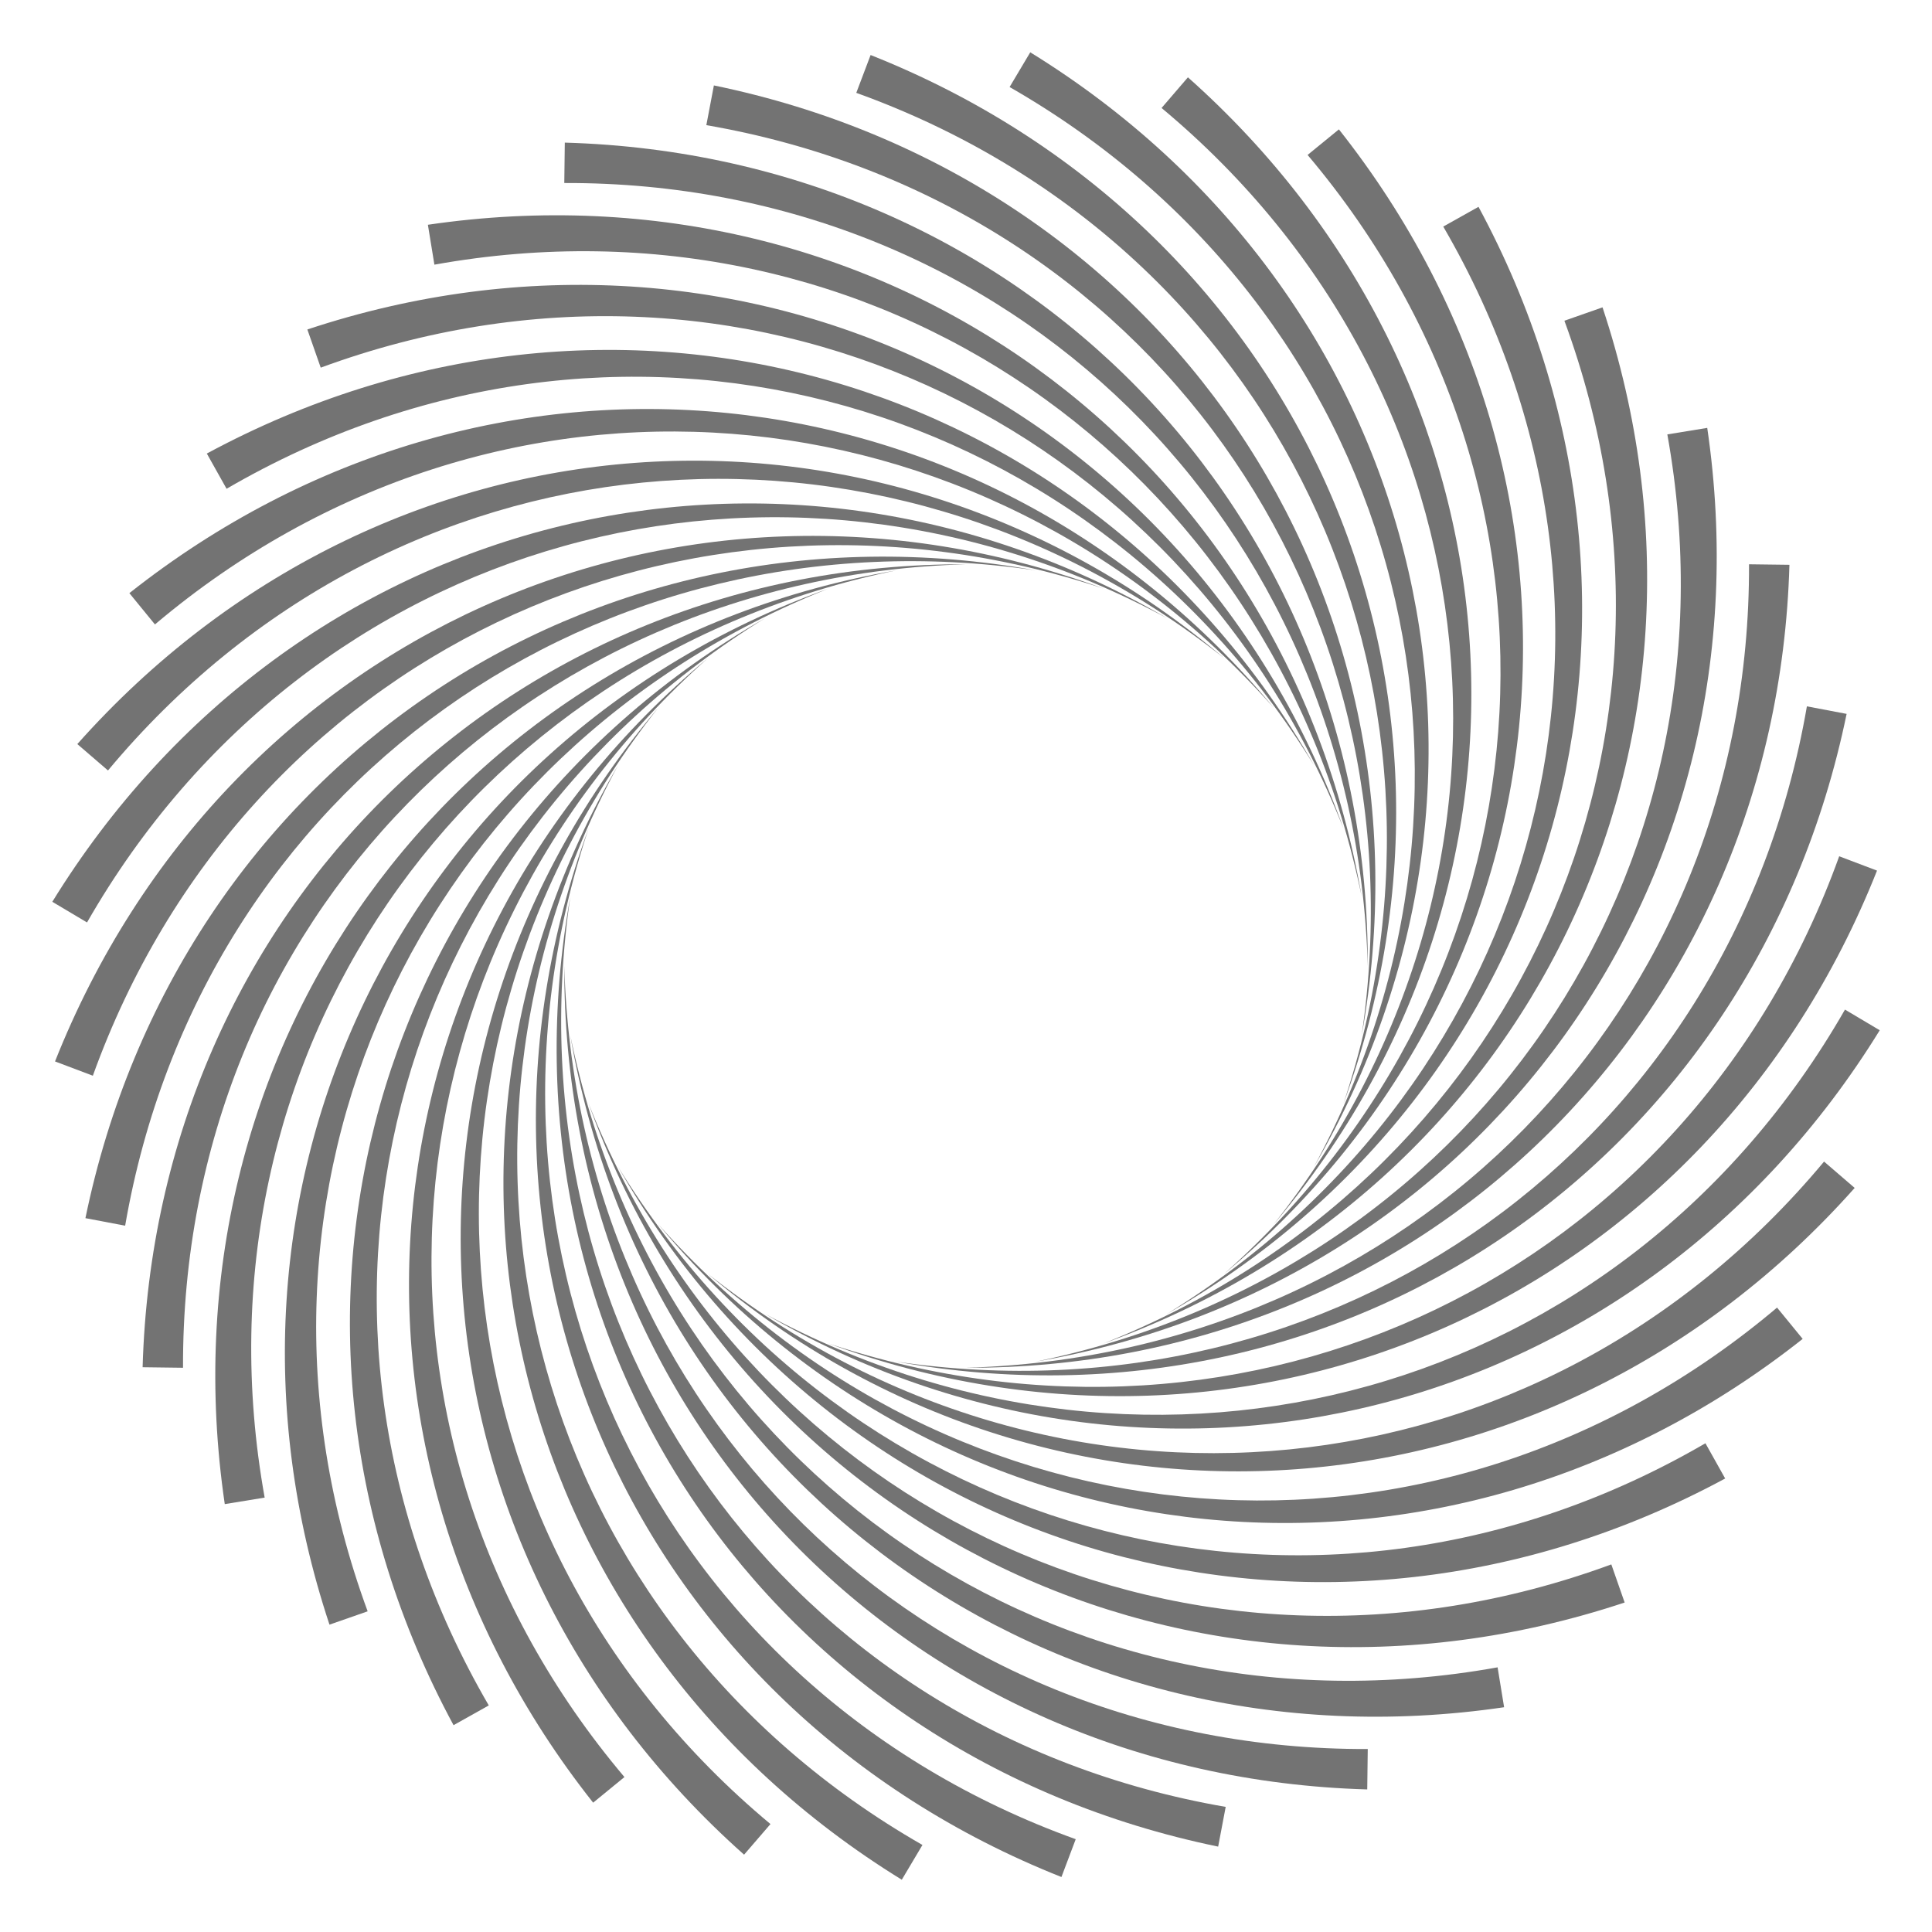 <svg xmlns="http://www.w3.org/2000/svg" width="500" height="500" zoomAndPan="magnify" viewBox="100 100 175 175"
    preserveAspectRatio="xMidYMid meet" version="1.0">
    <defs>
        <clipPath id="clipPath08b0f4036f">
            <path d="M 104.734 148 L 200 148 L 200 198 L 104.734 198 Z M 104.734 148 " clipRule="nonzero" />
        </clipPath>
        <clipPath id="clipPath8e11406f8e">
            <path d="M 104.734 145 L 206 145 L 206 184 L 104.734 184 Z M 104.734 145 " clipRule="nonzero" />
        </clipPath>
        <clipPath id="clipPathec753b7d6f">
            <path d="M 177 104.734 L 227 104.734 L 227 200 L 177 200 Z M 177 104.734 " clipRule="nonzero" />
        </clipPath>
        <clipPath id="clipPathcc37bf34c6">
            <path d="M 191 104.734 L 230 104.734 L 230 206 L 191 206 Z M 191 104.734 " clipRule="nonzero" />
        </clipPath>
        <clipPath id="clipPathe7fe00837e">
            <path d="M 175 177 L 270.484 177 L 270.484 227 L 175 227 Z M 175 177 " clipRule="nonzero" />
        </clipPath>
        <clipPath id="clipPatha86d2e0880">
            <path d="M 169 191 L 270.484 191 L 270.484 230 L 169 230 Z M 169 191 " clipRule="nonzero" />
        </clipPath>
        <clipPath id="clipPathd3cb1cfed0">
            <path d="M 148 175 L 198 175 L 198 270.484 L 148 270.484 Z M 148 175 " clipRule="nonzero" />
        </clipPath>
        <clipPath id="clipPath3cca4ada71">
            <path d="M 145 169 L 184 169 L 184 270.484 L 145 270.484 Z M 145 169 " clipRule="nonzero" />
        </clipPath>
    </defs>
    <path fill="#737373"
        d="M 107.738 210.34 C 116.113 169.691 153.34 144.387 193.82 151.664 C 154.078 145.824 118.223 171.184 111.336 211.023 Z M 107.738 210.34 "
        fillOpacity="1" fillRule="nonzero" />
    <g clipPath="url(#clipPath08b0f4036f)">
        <path fill="#737373"
            d="M 104.984 196.145 C 120.293 157.566 161.348 139.109 199.945 153.309 C 161.82 140.656 122.109 159.402 108.41 197.438 Z M 104.984 196.145 "
            fillOpacity="1" fillRule="nonzero" />
    </g>
    <g clipPath="url(#clipPath8e11406f8e)">
        <path fill="#737373"
            d="M 104.738 181.684 C 126.512 146.348 170.145 135.305 205.695 155.988 C 170.348 136.906 127.98 148.473 107.883 183.555 Z M 104.738 181.684 "
            fillOpacity="1" fillRule="nonzero" />
    </g>
    <path fill="#737373"
        d="M 107.004 167.398 C 134.582 136.383 179.473 133.082 210.891 159.625 C 179.391 134.695 135.664 138.73 109.781 169.789 Z M 107.004 167.398 "
        fillOpacity="1" fillRule="nonzero" />
    <path fill="#737373"
        d="M 111.719 153.727 C 144.266 127.969 189.047 132.516 215.375 164.109 C 188.684 134.09 144.918 130.469 114.035 156.562 Z M 111.719 153.727 "
        fillOpacity="1" fillRule="nonzero" />
    <path fill="#737373"
        d="M 118.734 141.082 C 155.258 121.367 198.57 133.617 219.016 169.309 C 197.941 135.109 155.469 123.941 120.523 144.273 Z M 118.734 141.082 "
        fillOpacity="1" fillRule="nonzero" />
    <path fill="#737373"
        d="M 127.84 129.844 C 167.23 116.773 207.758 136.359 221.695 175.055 C 206.883 137.719 166.992 119.344 129.051 133.301 Z M 127.84 129.844 "
        fillOpacity="1" fillRule="nonzero" />
    <path fill="#737373"
        d="M 138.758 120.359 C 179.82 114.328 216.332 140.652 223.336 181.184 C 215.23 141.84 179.141 116.82 139.348 123.973 Z M 138.758 120.359 "
        fillOpacity="1" fillRule="nonzero" />
    <path fill="#737373"
        d="M 151.16 112.918 C 192.645 114.105 224.027 146.371 223.891 187.5 C 222.738 147.348 191.543 116.441 151.113 116.578 Z M 151.16 112.918 "
        fillOpacity="1" fillRule="nonzero" />
    <path fill="#737373"
        d="M 164.664 107.738 C 205.312 116.113 230.617 153.34 223.336 193.82 C 229.176 154.078 203.82 118.223 163.98 111.336 Z M 164.664 107.738 "
        fillOpacity="1" fillRule="nonzero" />
    <g clipPath="url(#clipPathec753b7d6f)">
        <path fill="#737373"
            d="M 178.859 104.984 C 217.438 120.293 235.895 161.348 221.695 199.945 C 234.348 161.82 215.602 122.109 177.562 108.41 Z M 178.859 104.984 "
            fillOpacity="1" fillRule="nonzero" />
    </g>
    <g clipPath="url(#clipPathcc37bf34c6)">
        <path fill="#737373"
            d="M 193.32 104.738 C 228.652 126.512 239.699 170.145 219.016 205.695 C 238.094 170.348 226.531 127.98 191.449 107.883 Z M 193.32 104.738 "
            fillOpacity="1" fillRule="nonzero" />
    </g>
    <path fill="#737373"
        d="M 207.602 107.004 C 238.621 134.582 241.922 179.473 215.375 210.891 C 240.305 179.391 236.273 135.66 205.215 109.781 Z M 207.602 107.004 "
        fillOpacity="1" fillRule="nonzero" />
    <path fill="#737373"
        d="M 221.277 111.719 C 247.031 144.266 242.488 189.047 210.891 215.375 C 240.91 188.684 244.535 144.918 218.441 114.035 Z M 221.277 111.719 "
        fillOpacity="1" fillRule="nonzero" />
    <path fill="#737373"
        d="M 233.922 118.734 C 253.637 155.258 241.383 198.57 205.695 219.016 C 239.895 197.941 251.062 155.469 230.73 120.523 Z M 233.922 118.734 "
        fillOpacity="1" fillRule="nonzero" />
    <path fill="#737373"
        d="M 245.156 127.84 C 258.23 167.23 238.645 207.758 199.945 221.695 C 237.285 206.883 255.66 166.992 241.703 129.051 Z M 245.156 127.84 "
        fillOpacity="1" fillRule="nonzero" />
    <path fill="#737373"
        d="M 254.641 138.758 C 260.676 179.82 234.348 216.332 193.82 223.336 C 233.164 215.23 258.184 179.141 251.027 139.348 Z M 254.641 138.758 "
        fillOpacity="1" fillRule="nonzero" />
    <path fill="#737373"
        d="M 262.086 151.16 C 260.898 192.645 228.629 224.027 187.5 223.891 C 227.656 222.738 258.562 191.543 258.426 151.113 Z M 262.086 151.16 "
        fillOpacity="1" fillRule="nonzero" />
    <path fill="#737373"
        d="M 267.266 164.664 C 258.891 205.312 221.664 230.617 181.184 223.336 C 220.926 229.176 256.781 203.82 263.668 163.98 Z M 267.266 164.664 "
        fillOpacity="1" fillRule="nonzero" />
    <g clipPath="url(#clipPathe7fe00837e)">
        <path fill="#737373"
            d="M 270.02 178.859 C 254.711 217.438 213.656 235.895 175.055 221.695 C 213.18 234.348 252.895 215.602 266.594 177.562 Z M 270.02 178.859 "
            fillOpacity="1" fillRule="nonzero" />
    </g>
    <g clipPath="url(#clipPatha86d2e0880)">
        <path fill="#737373"
            d="M 270.266 193.32 C 248.492 228.652 204.855 239.699 169.309 219.016 C 204.656 238.094 247.023 226.531 267.117 191.449 Z M 270.266 193.32 "
            fillOpacity="1" fillRule="nonzero" />
    </g>
    <path fill="#737373"
        d="M 267.996 207.602 C 240.418 238.621 195.527 241.922 164.109 215.375 C 195.609 240.305 239.34 236.273 265.223 205.215 Z M 267.996 207.602 "
        fillOpacity="1" fillRule="nonzero" />
    <path fill="#737373"
        d="M 263.285 221.277 C 230.738 247.031 185.957 242.488 159.625 210.891 C 186.316 240.91 230.082 244.535 260.965 218.441 Z M 263.285 221.277 "
        fillOpacity="1" fillRule="nonzero" />
    <path fill="#737373"
        d="M 256.266 233.922 C 219.746 253.637 176.434 241.383 155.988 205.695 C 177.062 239.895 219.535 251.062 254.477 230.73 Z M 256.266 233.922 "
        fillOpacity="1" fillRule="nonzero" />
    <path fill="#737373"
        d="M 247.16 245.156 C 207.77 258.23 167.242 238.645 153.309 199.945 C 168.121 237.285 208.008 255.66 245.953 241.703 Z M 247.16 245.156 "
        fillOpacity="1" fillRule="nonzero" />
    <path fill="#737373"
        d="M 236.242 254.641 C 195.18 260.676 158.672 234.348 151.664 193.82 C 159.77 233.164 195.863 258.184 235.652 251.027 Z M 236.242 254.641 "
        fillOpacity="1" fillRule="nonzero" />
    <path fill="#737373"
        d="M 223.844 262.086 C 182.355 260.898 150.973 228.629 151.113 187.5 C 152.262 227.656 183.461 258.562 223.891 258.426 Z M 223.844 262.086 "
        fillOpacity="1" fillRule="nonzero" />
    <path fill="#737373"
        d="M 210.34 267.266 C 169.691 258.891 144.387 221.664 151.664 181.184 C 145.824 220.926 171.184 256.781 211.023 263.668 Z M 210.34 267.266 "
        fillOpacity="1" fillRule="nonzero" />
    <g clipPath="url(#clipPathd3cb1cfed0)">
        <path fill="#737373"
            d="M 196.145 270.02 C 157.566 254.711 139.109 213.656 153.309 175.055 C 140.656 213.18 159.402 252.895 197.438 266.594 Z M 196.145 270.02 "
            fillOpacity="1" fillRule="nonzero" />
    </g>
    <g clipPath="url(#clipPath3cca4ada71)">
        <path fill="#737373"
            d="M 181.684 270.266 C 146.348 248.492 135.305 204.855 155.988 169.309 C 136.906 204.656 148.473 247.023 183.555 267.117 Z M 181.684 270.266 "
            fillOpacity="1" fillRule="nonzero" />
    </g>
    <path fill="#737373"
        d="M 167.398 267.996 C 136.383 240.418 133.082 195.527 159.625 164.109 C 134.695 195.609 138.73 239.34 169.789 265.223 Z M 167.398 267.996 "
        fillOpacity="1" fillRule="nonzero" />
    <path fill="#737373"
        d="M 153.727 263.285 C 127.969 230.738 132.516 185.957 164.109 159.625 C 134.09 186.316 130.469 230.082 156.562 260.965 Z M 153.727 263.285 "
        fillOpacity="1" fillRule="nonzero" />
    <path fill="#737373"
        d="M 141.082 256.266 C 121.367 219.746 133.617 176.434 169.309 155.988 C 135.109 177.062 123.941 219.535 144.273 254.477 Z M 141.082 256.266 "
        fillOpacity="1" fillRule="nonzero" />
    <path fill="#737373"
        d="M 129.844 247.16 C 116.773 207.77 136.359 167.242 175.055 153.309 C 137.719 168.121 119.344 208.008 133.301 245.953 Z M 129.844 247.16 "
        fillOpacity="1" fillRule="nonzero" />
    <path fill="#737373"
        d="M 120.359 236.242 C 114.328 195.18 140.652 158.672 181.184 151.664 C 141.84 159.77 116.82 195.863 123.973 235.652 Z M 120.359 236.242 "
        fillOpacity="1" fillRule="nonzero" />
    <path fill="#737373"
        d="M 112.918 223.844 C 114.105 182.355 146.371 150.973 187.5 151.113 C 147.348 152.262 116.441 183.461 116.578 223.891 Z M 112.918 223.844 "
        fillOpacity="1" fillRule="nonzero" />
</svg>